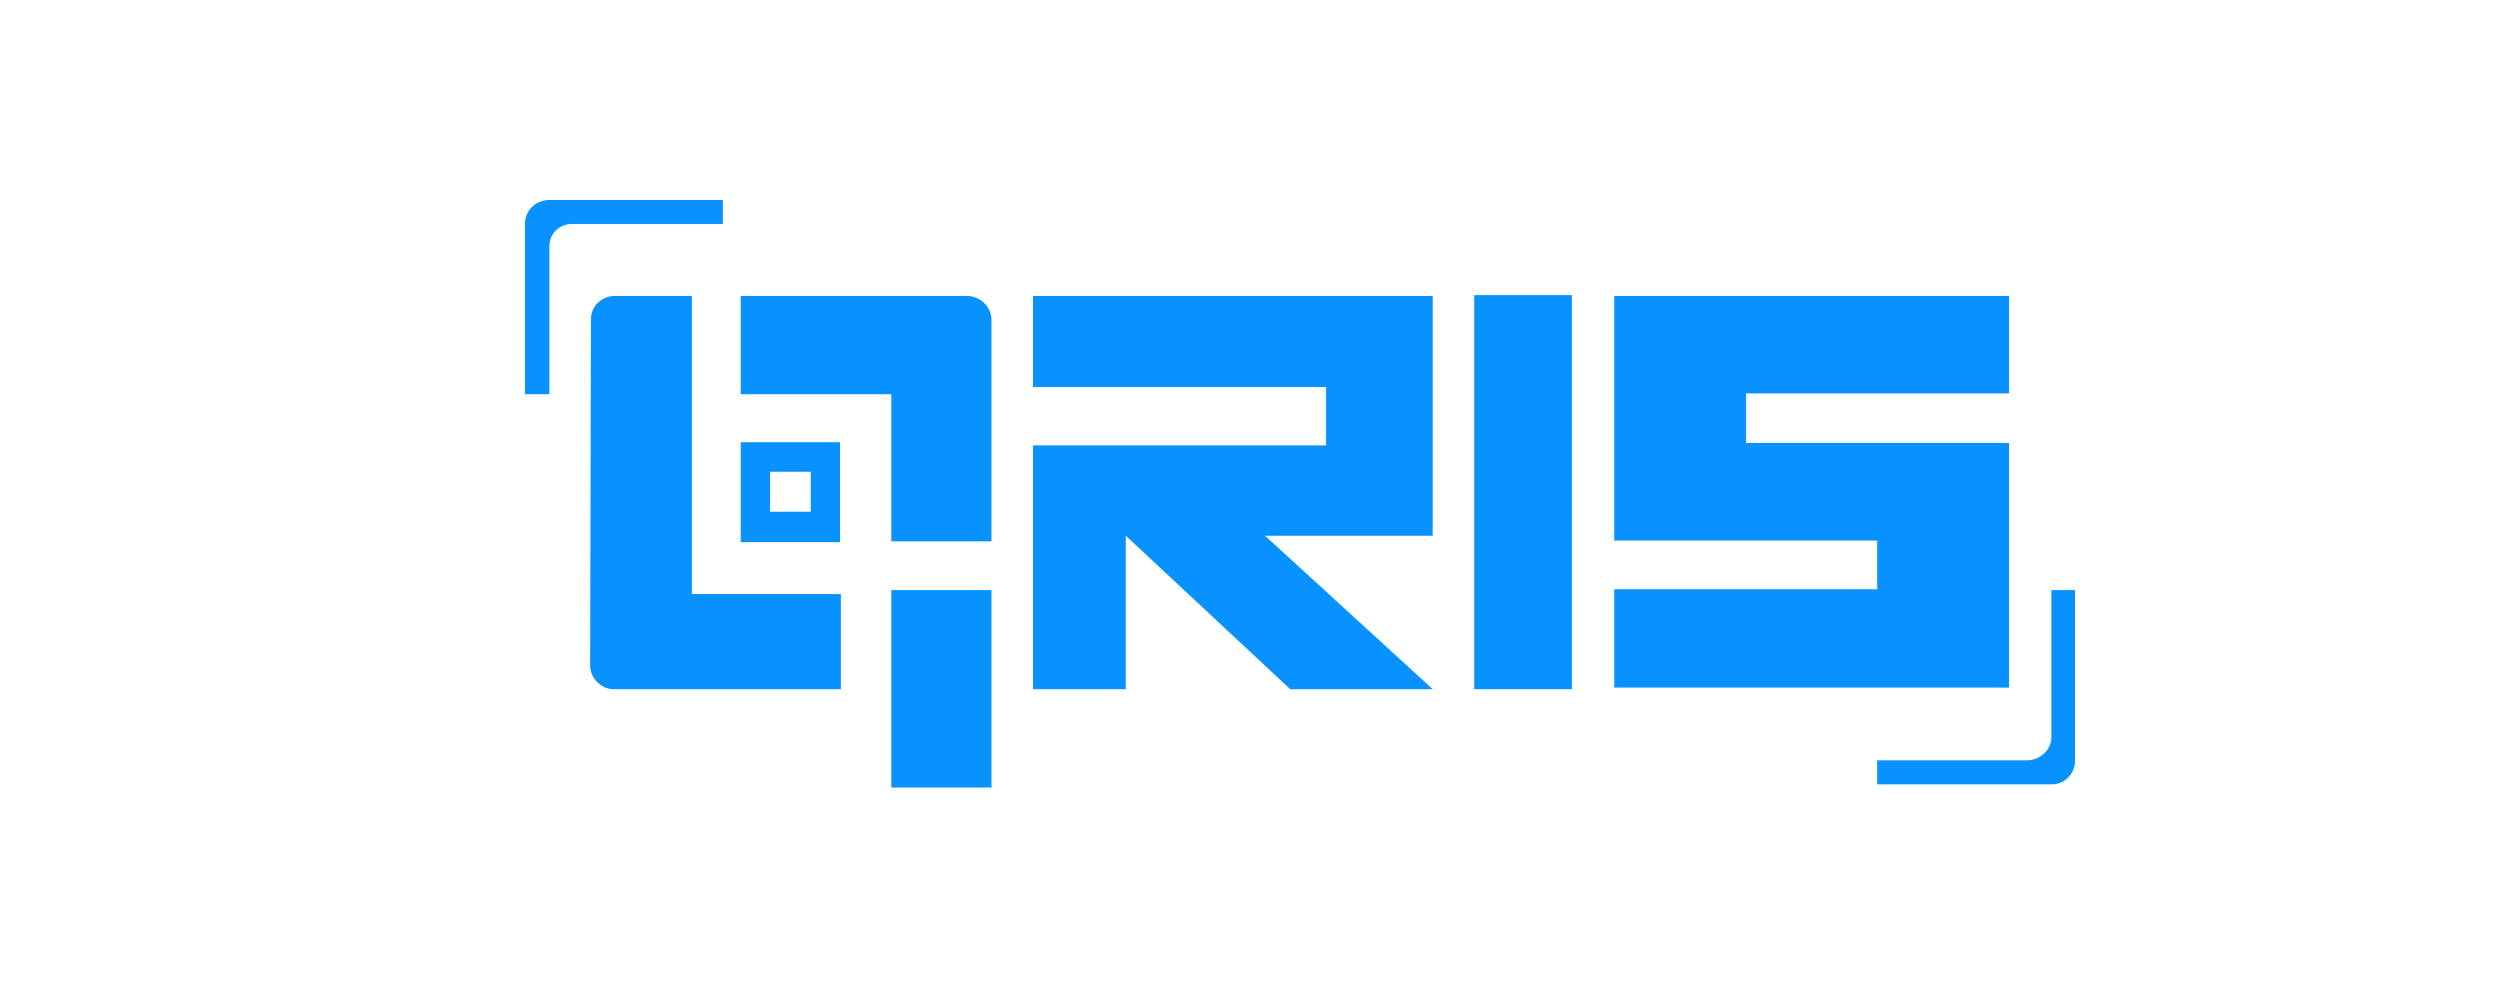 <svg width="200" height="80" viewBox="0 0 200 80" fill="none" xmlns="http://www.w3.org/2000/svg">
<g id="QRIS-icon">
<g id="Vector">
<path d="M82.638 23.673L114.616 23.673L114.616 42.857L101.201 42.857L114.616 55.135L103.22 55.135L90.063 42.857L90.063 55.135L82.638 55.135L82.638 35.632L106.084 35.632L106.084 30.964L82.638 30.964L82.638 23.673Z" fill="#0792FF"/>
<path d="M117.937 55.135L125.752 55.135L125.752 23.609L117.937 23.609L117.937 55.135Z" fill="#0792FF"/>
<path d="M55.351 47.525L55.351 23.673L49.229 23.673C48.122 23.673 47.275 24.505 47.275 25.527C47.275 31.156 47.21 47.717 47.21 53.216C47.21 54.239 48.057 55.135 49.099 55.135C53.332 55.135 65.51 55.135 67.268 55.135L67.268 47.525L55.351 47.525Z" fill="#0792FF"/>
<path d="M71.306 63C72.023 63 77.494 63 79.318 63C79.318 63 79.318 47.461 79.318 47.205C76.712 47.205 73.978 47.205 71.306 47.205C71.306 52.449 71.306 57.692 71.306 63Z" fill="#0792FF"/>
<path d="M59.258 23.673C59.258 23.802 59.258 31.538 59.258 31.538C62.841 31.538 67.399 31.538 71.306 31.538C71.306 36.975 71.306 43.305 71.306 43.305C73.13 43.305 78.6 43.305 79.318 43.305L79.318 25.592C79.318 24.568 78.47 23.736 77.429 23.673C73.522 23.673 64.273 23.673 59.258 23.673Z" fill="#0792FF"/>
<path d="M59.258 35.374C59.258 37.997 59.258 40.619 59.258 43.368C59.91 43.368 60.626 43.368 61.278 43.368C63.102 43.368 65.38 43.368 67.204 43.368C67.204 43.368 67.204 35.503 67.204 35.374C64.598 35.374 61.929 35.374 59.258 35.374ZM64.86 40.938C64.078 40.938 63.166 40.938 62.449 40.938C62.189 40.938 61.929 40.938 61.603 40.938C61.603 39.85 61.603 38.828 61.603 37.741C62.71 37.741 63.753 37.741 64.86 37.741C64.86 37.804 64.86 40.938 64.86 40.938Z" fill="#0792FF"/>
<path d="M164.112 47.205L164.112 58.971C164.112 59.994 163.2 60.826 162.159 60.826L150.176 60.826V62.744H164.178C165.154 62.744 166 61.913 166 60.89L166 47.205H164.112Z" fill="#0792FF"/>
<path d="M43.954 31.474L43.954 19.708C43.954 18.686 44.735 17.917 45.777 17.917L57.761 17.917C57.826 17.917 57.826 17.854 57.826 17.854L57.826 16.063C57.826 16.063 57.826 16 57.761 16L43.954 16C42.847 16 42 16.832 42 17.917L42 31.474C42 31.538 42.065 31.538 42.065 31.538H43.889C43.889 31.538 43.954 31.538 43.954 31.474Z" fill="#0792FF"/>
<path d="M160.725 31.474L160.725 23.673L129.138 23.673L129.139 43.242L150.176 43.242L150.176 47.141L129.139 47.141L129.139 55.007L160.725 55.007L160.725 35.44L139.689 35.44V31.474L160.725 31.474Z" fill="#0792FF"/>
</g>
</g>
</svg>
